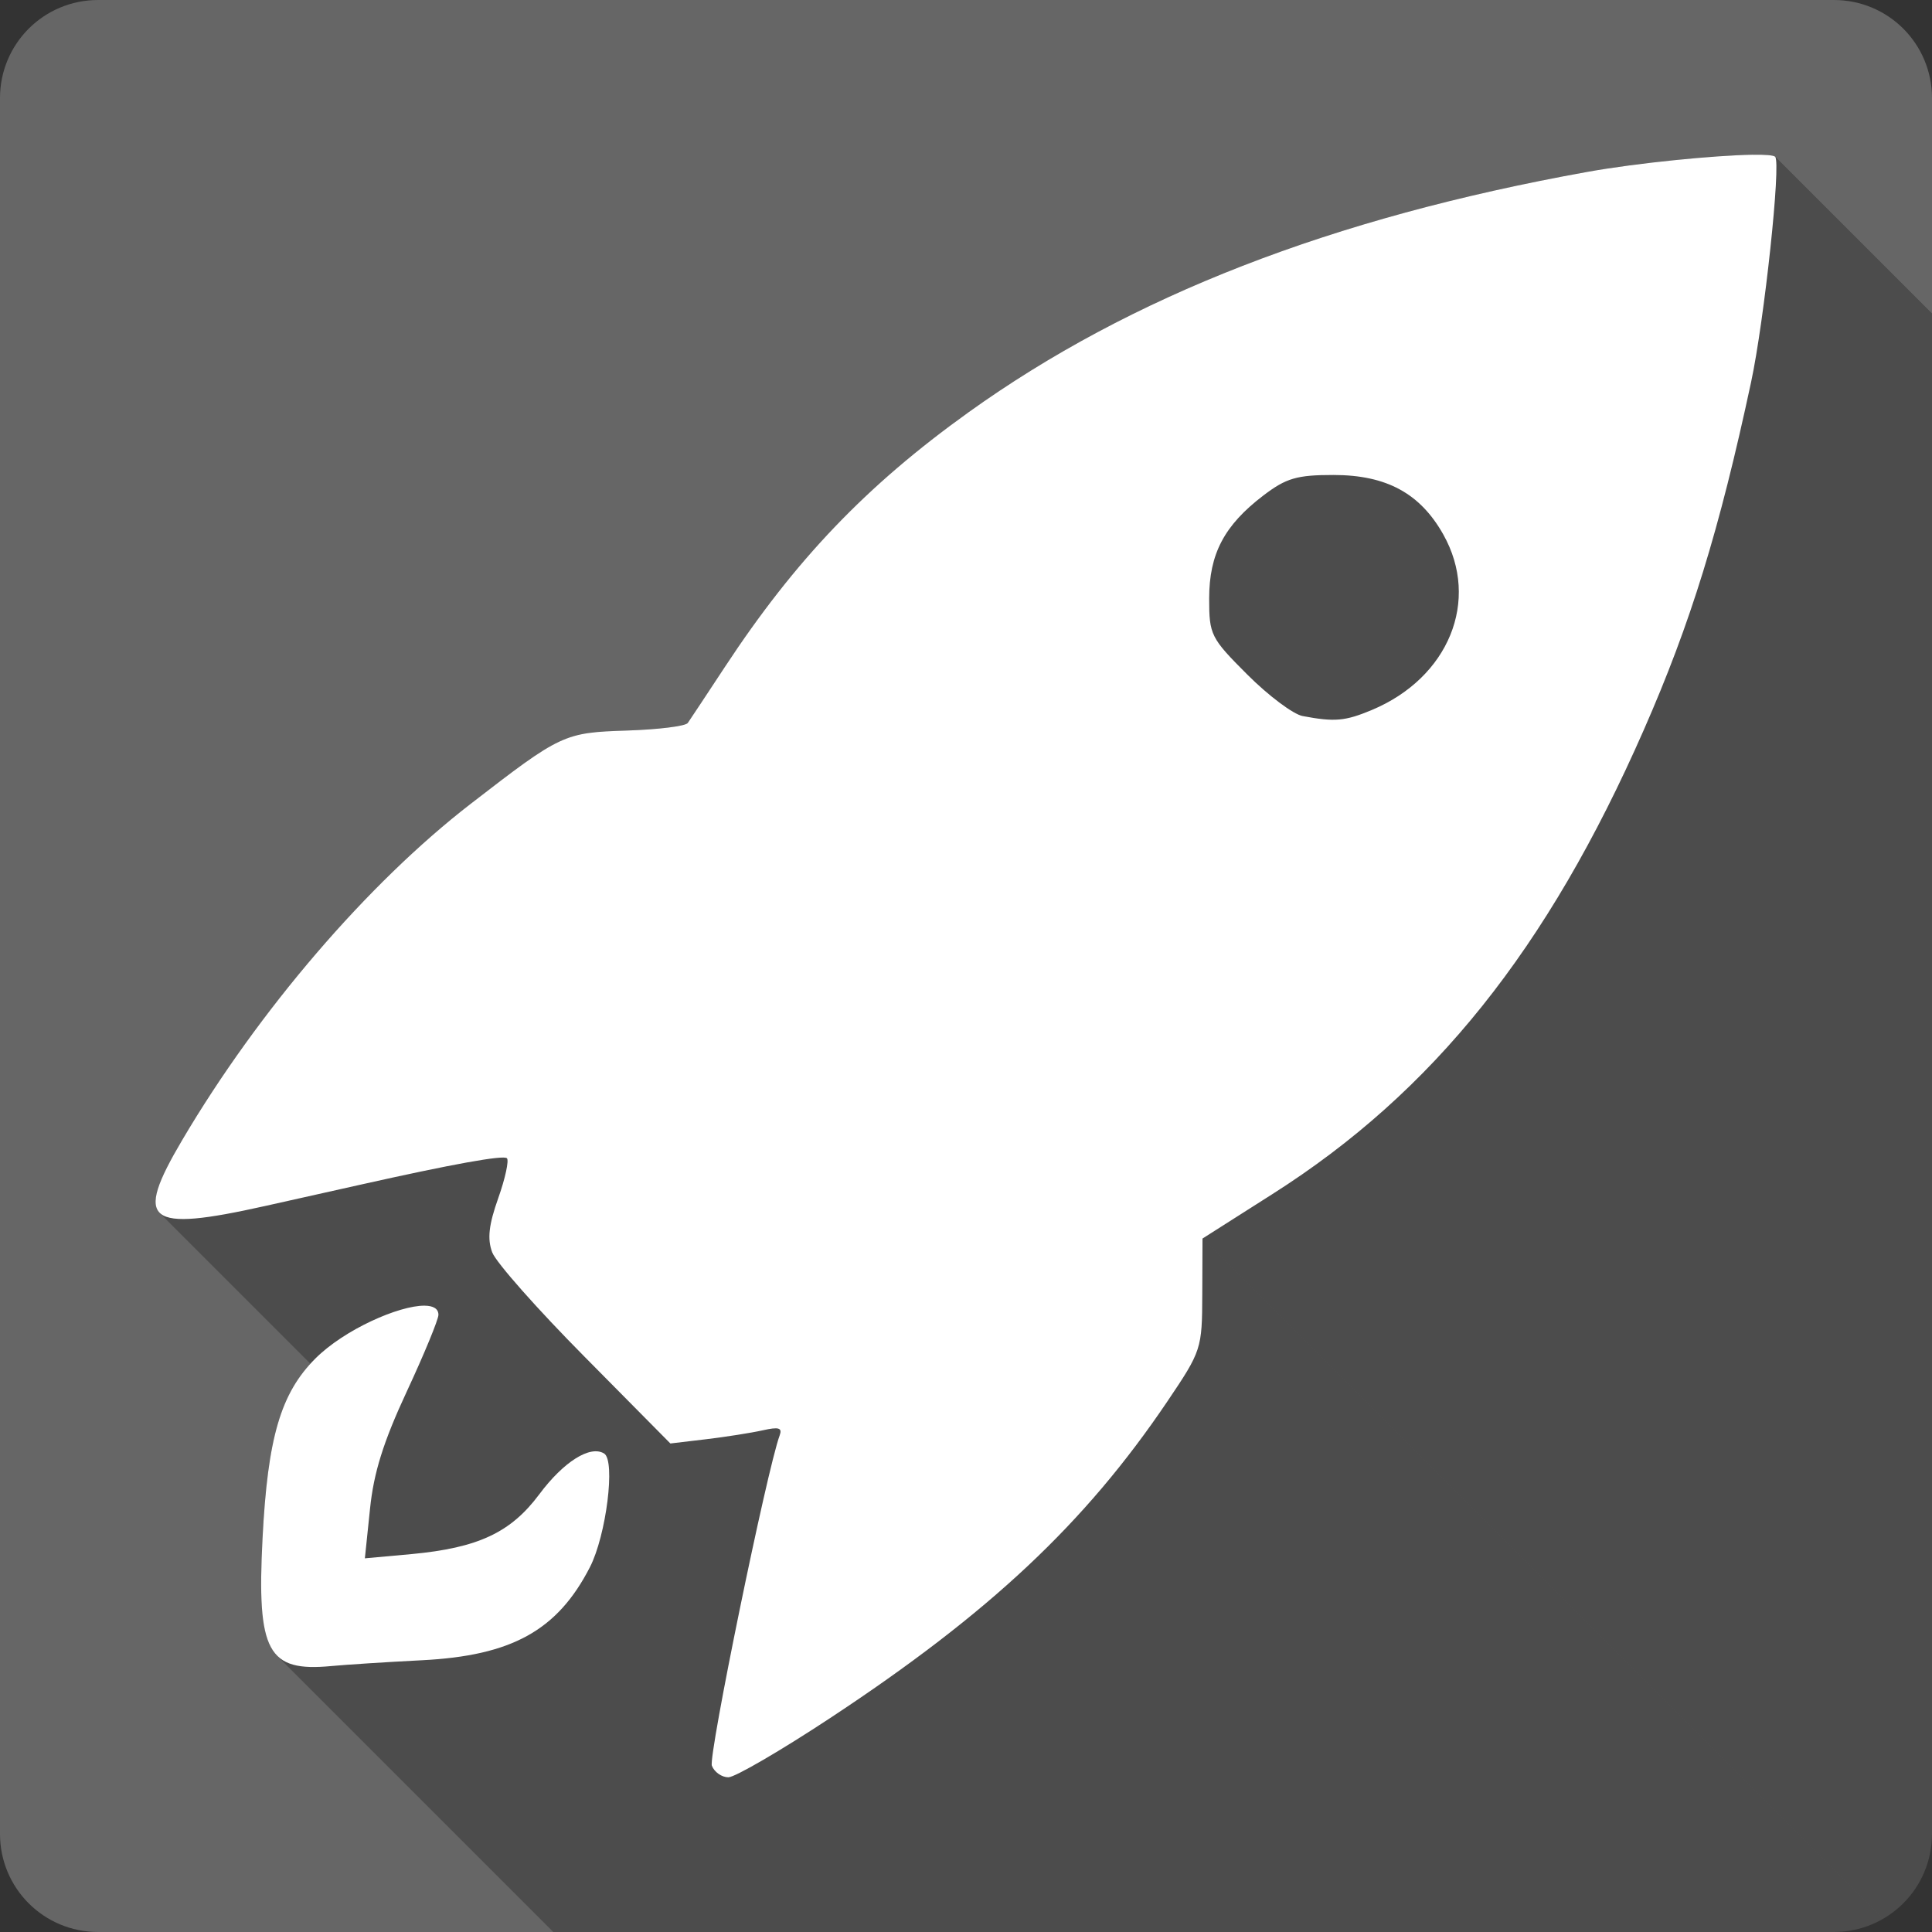 <?xml version="1.0" encoding="UTF-8" standalone="no"?>
<svg
   xmlns:dc="http://purl.org/dc/elements/1.1/"
   xmlns:cc="http://creativecommons.org/ns#"
   xmlns:rdf="http://www.w3.org/1999/02/22-rdf-syntax-ns#"
   xmlns:svg="http://www.w3.org/2000/svg"
   xmlns="http://www.w3.org/2000/svg"
   xmlns:sodipodi="http://sodipodi.sourceforge.net/DTD/sodipodi-0.dtd"
   xmlns:inkscape="http://www.inkscape.org/namespaces/inkscape"
   viewBox="0 0 512 512"
   id="svg2"
   version="1.1"
   inkscape:version="0.48.5 r10040"
   width="100%"
   height="100%"
   sodipodi:docname="gnome-panel-force-quit.svg">
  <rect x="0" y="0" width="512" height="512" fill="#333333" stroke="none"/>
  <sodipodi:namedview
     pagecolor="#ffffff"
     bordercolor="#666666"
     borderopacity="1"
     objecttolerance="10"
     gridtolerance="10"
     guidetolerance="10"
     inkscape:pageopacity="0"
     inkscape:pageshadow="2"
     inkscape:window-width="1307"
     inkscape:window-height="748"
     id="namedview6"
     showgrid="false"
     showguides="true"
     inkscape:guide-bbox="true"
     inkscape:zoom="0.32593203"
     inkscape:cx="275.15251"
     inkscape:cy="28.526574"
     inkscape:window-x="57"
     inkscape:window-y="-3"
     inkscape:window-maximized="1"
     inkscape:current-layer="svg2">
    <sodipodi:guide
       orientation="0,1"
       position="260.083,471.005"
       id="guide2989" />
    <sodipodi:guide
       orientation="0,1"
       position="267.593,40.983"
       id="guide2991" />
    <sodipodi:guide
       orientation="1,0"
       position="40.94,84.757"
       id="guide2993" />
    <sodipodi:guide
       orientation="1,0"
       position="471.051,254.983"
       id="guide2995" />
  </sodipodi:namedview>
  <defs
     id="defs8">
    <clipPath
       id="clipPath3136"
       clipPathUnits="userSpaceOnUse">
      <path
         inkscape:connector-curvature="0"
         id="path3138"
         d="M 26,0 C 11.603,0 0,11.603 0,26 l 0,460 c 0,14.397 11.603,26 26,26 l 460,0 c 14.397,0 26,-11.603 26,-26 L 512,26 C 512,11.603 500.397,0 486,0 L 26,0 z"
         style="fill:#666666;fill-opacity:1;stroke:none" />
    </clipPath>
    <clipPath
       clipPathUnits="userSpaceOnUse"
       id="clipPath3542">
      <path
         id="path3544"
         d="M 26,0 C 11.603,0 0,11.603 0,26 l 0,460 c 0,14.397 11.603,26 26,26 l 460,0 c 14.397,0 26,-11.603 26,-26 L 512,26 C 512,11.603 500.397,0 486,0 L 26,0 z"
         style="fill:#666666;fill-opacity:1;stroke:none"
         inkscape:connector-curvature="0" />
    </clipPath>
    <clipPath
       id="clipPath4724"
       clipPathUnits="userSpaceOnUse">
      <path
         inkscape:connector-curvature="0"
         id="path4726"
         d="M 26,0 C 11.603,0 0,11.603 0,26 l 0,460 c 0,14.397 11.603,26 26,26 l 460,0 c 14.397,0 26,-11.603 26,-26 L 512,26 C 512,11.603 500.397,0 486,0 L 26,0 z"
         style="fill:#666666;fill-opacity:1;stroke:none" />
    </clipPath>
    <clipPath
       clipPathUnits="userSpaceOnUse"
       id="clipPath5835">
      <path
         id="path5837"
         d="M 26,0 C 11.603,0 0,11.603 0,26 l 0,460 c 0,14.397 11.603,26 26,26 l 460,0 c 14.397,0 26,-11.603 26,-26 L 512,26 C 512,11.603 500.397,0 486,0 L 26,0 z"
         style="fill:#666666;fill-opacity:1;stroke:none"
         inkscape:connector-curvature="0" />
    </clipPath>
    <clipPath
       id="clipPath8204"
       clipPathUnits="userSpaceOnUse">
      <path
         inkscape:connector-curvature="0"
         id="path8206"
         d="M 26,0 C 11.603,0 0,11.603 0,26 l 0,460 c 0,14.397 11.603,26 26,26 l 460,0 c 14.397,0 26,-11.603 26,-26 L 512,26 C 512,11.603 500.397,0 486,0 L 26,0 z"
         style="fill:#666666;fill-opacity:1;stroke:none" />
    </clipPath>
    <clipPath
       clipPathUnits="userSpaceOnUse"
       id="clipPath8606">
      <path
         id="path8608"
         d="M 26,0 C 11.603,0 0,11.603 0,26 l 0,460 c 0,14.397 11.603,26 26,26 l 460,0 c 14.397,0 26,-11.603 26,-26 L 512,26 C 512,11.603 500.397,0 486,0 L 26,0 z"
         style="fill:#666666;fill-opacity:1;stroke:none"
         inkscape:connector-curvature="0" />
    </clipPath>
    <linearGradient
       id="linearGradient3702-501-757">
      <stop
         offset="0"
         style="stop-color:#181818;stop-opacity:0"
         id="stop2895" />
      <stop
         offset="0.5"
         style="stop-color:#181818;stop-opacity:1"
         id="stop2897" />
      <stop
         offset="1"
         style="stop-color:#181818;stop-opacity:0"
         id="stop2899" />
    </linearGradient>
    <linearGradient
       id="linearGradient3688-464-309">
      <stop
         offset="0"
         style="stop-color:#181818;stop-opacity:1"
         id="stop2889" />
      <stop
         offset="1"
         style="stop-color:#181818;stop-opacity:0"
         id="stop2891" />
    </linearGradient>
    <linearGradient
       id="linearGradient3688-166-749">
      <stop
         offset="0"
         style="stop-color:#181818;stop-opacity:1"
         id="stop2883" />
      <stop
         offset="1"
         style="stop-color:#181818;stop-opacity:0"
         id="stop2885" />
    </linearGradient>
    <linearGradient
       id="linearGradient3707-319-631-407-324">
      <stop
         id="stop3760"
         style="stop-color:#185f9a;stop-opacity:1;"
         offset="0" />
      <stop
         id="stop3762"
         style="stop-color:#599ec9;stop-opacity:1;"
         offset="1" />
    </linearGradient>
    <linearGradient
       id="linearGradient2867-449-88-871-390-598-476-591-434-148-57-177">
      <stop
         id="stop3750"
         style="stop-color:#bbbbbb;stop-opacity:1;"
         offset="0" />
      <stop
         id="stop3752"
         style="stop-color:#55c1ec;stop-opacity:1;"
         offset="0.262" />
      <stop
         id="stop3754"
         style="stop-color:#3689e6;stop-opacity:1;"
         offset="0.705" />
      <stop
         id="stop3756"
         style="stop-color:#2b63a0;stop-opacity:1;"
         offset="1" />
    </linearGradient>
    <linearGradient
       id="linearGradient3924">
      <stop
         offset="0"
         style="stop-color:#ffffff;stop-opacity:1"
         id="stop3926" />
      <stop
         offset="0.063"
         style="stop-color:#ffffff;stop-opacity:0.235"
         id="stop3928" />
      <stop
         offset="0.951"
         style="stop-color:#ffffff;stop-opacity:0.157"
         id="stop3930" />
      <stop
         offset="1"
         style="stop-color:#ffffff;stop-opacity:0.392"
         id="stop3932" />
    </linearGradient>
    <linearGradient
       id="linearGradient8265-821-176-38-919-66-249-7-7-8">
      <stop
         offset="0"
         style="stop-color:#ffffff;stop-opacity:1"
         id="stop2687-1-9-6" />
      <stop
         offset="1"
         style="stop-color:#ffffff;stop-opacity:0"
         id="stop2689-5-4-8" />
    </linearGradient>
    <linearGradient
       id="linearGradient3707-319-631-407-1-846-4-0">
      <stop
         offset="0"
         style="stop-color:#365a7c;stop-opacity:1"
         id="stop3788-6-4" />
      <stop
         offset="1"
         style="stop-color:#5ea1ca;stop-opacity:1;"
         id="stop3790-9-8" />
    </linearGradient>
    <linearGradient
       id="linearGradient3707-319-631-407-1-846-4">
      <stop
         offset="0"
         style="stop-color:#365a7c;stop-opacity:1"
         id="stop3788-6" />
      <stop
         offset="1"
         style="stop-color:#5ea1ca;stop-opacity:1;"
         id="stop3790-9" />
    </linearGradient>
    <clipPath
       id="clipPath10984"
       clipPathUnits="userSpaceOnUse">
      <path
         inkscape:connector-curvature="0"
         id="path10986"
         d="M 26,0 C 11.603,0 0,11.603 0,26 l 0,460 c 0,14.397 11.603,26 26,26 l 460,0 c 14.397,0 26,-11.603 26,-26 L 512,26 C 512,11.603 500.397,0 486,0 L 26,0 z"
         style="fill:#666666;fill-opacity:1;stroke:none" />
    </clipPath>
    <clipPath
       id="1">
      <path
         d="m 471.95,253.05 c 0,120.9 -98.01,218.91 -218.91,218.91 -120.9,0 -218.91,-98.01 -218.91,-218.91 0,-120.9 98.01,-218.91 218.91,-218.91 120.9,0 218.91,98.01 218.91,218.91"
         inkscape:connector-curvature="0"
         id="path10" />
    </clipPath>
    <clipPath
       id="0">
      <path
         d="m 81.68,47.5 c 0,20.556 -15.287,37.22 -34.15,37.22 -18.858,0 -34.15,-16.663 -34.15,-37.22 0,-20.556 15.287,-37.22 34.15,-37.22 18.858,0 34.15,16.663 34.15,37.22"
         inkscape:connector-curvature="0"
         id="path7" />
    </clipPath>
    <clipPath
       clipPathUnits="userSpaceOnUse"
       id="clipPath12231">
      <path
         id="path12233"
         d="M 26,0 C 11.603,0 0,11.603 0,26 l 0,460 c 0,14.397 11.603,26 26,26 l 460,0 c 14.397,0 26,-11.603 26,-26 L 512,26 C 512,11.603 500.397,0 486,0 L 26,0 z"
         style="fill:#666666;fill-opacity:1;stroke:none"
         inkscape:connector-curvature="0" />
    </clipPath>
    <clipPath
       id="clipPath13134"
       clipPathUnits="userSpaceOnUse">
      <path
         inkscape:connector-curvature="0"
         id="path13136"
         d="M 26,0 C 11.603,0 0,11.603 0,26 l 0,460 c 0,14.397 11.603,26 26,26 l 460,0 c 14.397,0 26,-11.603 26,-26 L 512,26 C 512,11.603 500.397,0 486,0 L 26,0 z"
         style="fill:#666666;fill-opacity:1;stroke:none" />
    </clipPath>
    <clipPath
       clipPathUnits="userSpaceOnUse"
       id="clipPath14009">
      <path
         id="path14011"
         d="M 26,0 C 11.603,0 0,11.603 0,26 l 0,460 c 0,14.397 11.603,26 26,26 l 460,0 c 14.397,0 26,-11.603 26,-26 L 512,26 C 512,11.603 500.397,0 486,0 L 26,0 z"
         style="fill:#666666;fill-opacity:1;stroke:none"
         inkscape:connector-curvature="0" />
    </clipPath>
  </defs>
  <path
     style="fill:#666666;fill-opacity:1;stroke:none"
     d="M 26 0 C 11.603 0 0 11.603 0 26 L 0 486 C 0 500.397 11.603 512 26 512 L 486 512 C 500.397 512 512 500.397 512 486 L 512 26 C 512 11.603 500.397 0 486 0 L 26 0 z "
     id="rect2986" />
  <g
     style="fill:#000000;fill-rule:evenodd;opacity:0.25"
     id="g13527"
     clip-path="url(#clipPath14009)">
    <path
       inkscape:connector-curvature="0"
       d="m 464.445,41.005 c -10.062,0.169 -30.523,2.161 -43.784,4.55 L 809.57,434.464 c 13.261,-2.389 33.721,-4.382 43.784,-4.55 z"
       id="path13529"
       style="fill:#000000" />
    <path
       inkscape:connector-curvature="0"
       d="m 420.661,45.555 c -67.79,12.206 -121.092,32.935 -163.992,63.707 l 388.909,388.909 c 42.899,-30.772 96.202,-51.502 163.992,-63.707 z"
       id="path13531"
       style="fill:#000000" />
    <path
       inkscape:connector-curvature="0"
       d="m 256.669,109.263 c -27.135,19.456 -45.943,39.143 -64.654,67.613 l 388.909,388.909 c 18.711,-28.47 37.519,-48.157 64.654,-67.613 z"
       id="path13533"
       style="fill:#000000" />
    <path
       inkscape:connector-curvature="0"
       d="m 192.015,176.876 c -4.756,7.236 -9.151,13.859 -9.744,14.716 l 388.909,388.909 c 0.593,-0.857 4.988,-7.48 9.744,-14.716 z"
       id="path13535"
       style="fill:#000000" />
    <path
       inkscape:connector-curvature="0"
       d="m 182.271,191.592 c -0.601,0.857 -7.834,1.741 -16.074,2.01 l 388.909,388.909 c 8.241,-0.269 15.473,-1.153 16.074,-2.01 z"
       id="path13537"
       style="fill:#000000" />
    <path
       inkscape:connector-curvature="0"
       d="m 166.196,193.602 c -16.766,0.543 -17.494,0.897 -41.486,19.44 L 513.619,601.95 c 23.992,-18.543 24.72,-18.896 41.486,-19.44 z"
       id="path13539"
       style="fill:#000000" />
    <path
       inkscape:connector-curvature="0"
       d="M 124.71,213.041 C 97.448,234.121 68.573,267.759 48.297,302.104 L 437.206,691.013 C 457.482,656.668 486.357,623.03 513.619,601.95 z"
       id="path13541"
       style="fill:#000000" />
    <path
       inkscape:connector-curvature="0"
       d="m 48.297,302.104 c -6.221,10.541 -8.664,16.619 -5.985,19.298 L 431.22,710.311 c -2.679,-2.679 -0.235,-8.757 5.985,-19.298 z"
       id="path13543"
       style="fill:#000000" />
    <path
       inkscape:connector-curvature="0"
       d="m 42.312,321.402 c 2.874,2.874 11.644,1.834 27.97,-1.805 L 459.191,708.505 c -16.326,3.639 -25.097,4.679 -27.97,1.805 z"
       id="path13545"
       style="fill:#000000" />
    <path
       inkscape:connector-curvature="0"
       d="m 70.282,319.597 c 10.181,-2.27 21.475,-4.798 25.116,-5.615 L 484.307,702.89 c -3.64,0.817 -14.934,3.344 -25.116,5.615 z"
       id="path13547"
       style="fill:#000000" />
    <path
       inkscape:connector-curvature="0"
       d="m 95.398,313.982 c 24.483,-5.486 38.04,-7.936 38.944,-7.033 L 523.25,695.857 c -0.903,-0.903 -14.461,1.547 -38.944,7.033 z"
       id="path13549"
       style="fill:#000000" />
    <path
       inkscape:connector-curvature="0"
       d="m 134.342,306.949 c 5e-5,5e-5 9e-5,9e-5 1.4e-4,1.4e-4 L 523.25,695.857 c -5e-5,-5e-5 -9e-5,-9e-5 -1.4e-4,-1.4e-4 z"
       id="path13551"
       style="fill:#000000" />
    <path
       inkscape:connector-curvature="0"
       d="m 134.342,306.949 c 0.576,0.576 -0.445,5.343 -2.304,10.579 l 388.909,388.909 c 1.859,-5.235 2.88,-10.003 2.304,-10.579 z"
       id="path13553"
       style="fill:#000000" />
    <path
       inkscape:connector-curvature="0"
       d="m 132.038,317.527 c -2.495,7.027 -2.941,10.786 -1.595,14.36 l 388.909,388.909 c -1.346,-3.574 -0.9,-7.334 1.595,-14.36 z"
       id="path13555"
       style="fill:#000000" />
    <path
       inkscape:connector-curvature="0"
       d="m 130.442,331.888 c 1.002,2.664 12.045,15.131 24.526,27.717 l 388.909,388.909 c -12.481,-12.587 -23.524,-25.053 -24.526,-27.717 z"
       id="path13557"
       style="fill:#000000" />
    <path
       inkscape:connector-curvature="0"
       d="m 154.968,359.605 22.688,22.931 388.909,388.909 -22.688,-22.931 z"
       id="path13559"
       style="fill:#000000" />
    <path
       inkscape:connector-curvature="0"
       d="m 177.656,382.535 9.456,-1.122 388.909,388.909 -9.456,1.122 z"
       id="path13561"
       style="fill:#000000" />
    <path
       inkscape:connector-curvature="0"
       d="m 187.112,381.413 c 5.2,-0.622 11.981,-1.685 15.012,-2.364 l 388.909,388.909 c -3.031,0.679 -9.812,1.741 -15.012,2.364 z"
       id="path13563"
       style="fill:#000000" />
    <path
       inkscape:connector-curvature="0"
       d="m 202.124,379.049 c 2.648,-0.593 4.031,-0.713 4.517,-0.227 l 388.909,388.909 c -0.486,-0.486 -1.869,-0.366 -4.517,0.227 z"
       id="path13565"
       style="fill:#000000" />
    <path
       inkscape:connector-curvature="0"
       d="m 206.64,378.823 c 0.295,0.295 0.259,0.814 -0.026,1.586 l 388.909,388.909 c 0.285,-0.772 0.321,-1.29 0.026,-1.586 z"
       id="path13567"
       style="fill:#000000" />
    <path
       inkscape:connector-curvature="0"
       d="m 206.615,380.408 c -3.367,9.119 -18.938,84.99 -17.965,87.519 l 388.909,388.909 c -0.973,-2.529 14.598,-78.401 17.965,-87.519 z"
       id="path13569"
       style="fill:#000000" />
    <path
       inkscape:connector-curvature="0"
       d="m 188.649,467.927 c 0.218,0.569 0.585,1.1 1.04,1.556 l 388.909,388.909 c -0.456,-0.456 -0.822,-0.987 -1.04,-1.556 z"
       id="path13571"
       style="fill:#000000" />
    <path
       inkscape:connector-curvature="0"
       d="m 189.689,469.483 c 0.909,0.909 2.175,1.517 3.333,1.517 l 388.909,388.909 c -1.158,0 -2.424,-0.607 -3.333,-1.517 z"
       id="path13573"
       style="fill:#000000" />
    <path
       inkscape:connector-curvature="0"
       d="m 193.023,471 c 1.738,0 13.891,-7.07 27.008,-15.721 l 388.909,388.909 c -13.117,8.651 -25.27,15.721 -27.008,15.721 z"
       id="path13575"
       style="fill:#000000" />
    <path
       inkscape:connector-curvature="0"
       d="m 220.031,455.279 c 42.269,-27.877 67.513,-51.582 89.304,-83.853 l 388.909,388.909 c -21.791,32.271 -47.035,55.977 -89.304,83.853 z"
       id="path13577"
       style="fill:#000000" />
    <path
       inkscape:connector-curvature="0"
       d="m 309.335,371.426 c 9.08,-13.457 9.226,-13.945 9.278,-28.426 l 388.909,388.909 c -0.051,14.481 -0.198,14.97 -9.278,28.426 z"
       id="path13579"
       style="fill:#000000" />
    <path
       inkscape:connector-curvature="0"
       d="m 318.613,343 0.059,-14.775 388.909,388.909 -0.059,14.775 z"
       id="path13581"
       style="fill:#000000" />
    <path
       inkscape:connector-curvature="0"
       d="m 318.672,328.225 18.497,-11.76 388.909,388.909 -18.497,11.76 z"
       id="path13583"
       style="fill:#000000" />
    <path
       inkscape:connector-curvature="0"
       d="m 337.169,316.464 c 42.623,-27.056 72.935,-64.912 98.453,-123.038 l 388.909,388.909 c -25.518,58.126 -55.83,95.982 -98.453,123.038 z"
       id="path13585"
       style="fill:#000000" />
    <path
       inkscape:connector-curvature="0"
       d="m 435.622,193.426 c 12.413,-28.264 20.019,-52.907 28.427,-92.134 l 388.909,388.909 c -8.408,39.227 -16.013,63.87 -28.427,92.134 z"
       id="path13587"
       style="fill:#000000" />
    <path
       inkscape:connector-curvature="0"
       d="m 464.049,101.292 c 3.51,-16.375 7.98,-58.142 6.382,-59.75 L 859.339,430.451 c 1.598,1.608 -2.872,43.375 -6.382,59.75 z"
       id="path13589"
       style="fill:#000000" />
    <path
       inkscape:connector-curvature="0"
       d="m 470.43,41.542 c -0.402,-0.402 -2.615,-0.588 -5.969,-0.532 L 853.37,429.919 c 3.354,-0.056 5.567,0.13 5.969,0.532 z"
       id="path13591"
       style="fill:#000000" />
    <path
       inkscape:connector-curvature="0"
       d="m 353.419,125.874 c 10.287,0.009 17.841,2.632 23.553,8.345 l 388.909,388.909 c -5.712,-5.712 -13.266,-8.335 -23.553,-8.345 z"
       id="path13593"
       style="fill:#000000" />
    <path
       inkscape:connector-curvature="0"
       d="m 376.972,134.219 c 2.066,2.066 3.892,4.537 5.518,7.434 l 388.909,388.909 c -1.626,-2.897 -3.452,-5.368 -5.518,-7.434 z"
       id="path13595"
       style="fill:#000000" />
    <path
       inkscape:connector-curvature="0"
       d="m 382.49,141.653 c 9.832,17.496 1.442,37.982 -18.97,46.509 l 388.909,388.909 c 20.413,-8.527 28.803,-29.013 18.97,-46.509 z"
       id="path13597"
       style="fill:#000000" />
    <path
       inkscape:connector-curvature="0"
       d="m 363.52,188.162 c -7.032,2.938 -9.792,3.205 -18.321,1.595 L 734.108,578.666 c 8.528,1.61 11.289,1.343 18.321,-1.595 z"
       id="path13599"
       style="fill:#000000" />
    <path
       inkscape:connector-curvature="0"
       d="m 345.199,189.757 c -2.502,-0.471 -9.097,-5.433 -14.656,-10.991 L 719.452,567.674 c 5.558,5.558 12.154,10.52 14.656,10.991 z"
       id="path13601"
       style="fill:#000000" />
    <path
       inkscape:connector-curvature="0"
       d="m 330.543,178.766 c -1.4e-4,-1.4e-4 -2.7e-4,-2.7e-4 -4.1e-4,-4.1e-4 l 388.909,388.909 c 1.4e-4,1.4e-4 2.7e-4,2.7e-4 4.1e-4,4.1e-4 z"
       id="path13603"
       style="fill:#000000" />
    <path
       inkscape:connector-curvature="0"
       d="m 330.543,178.765 c -2.4e-4,-2.4e-4 -4.7e-4,-4.7e-4 -7.1e-4,-7.1e-4 l 388.909,388.909 c 2.4e-4,2.4e-4 4.7e-4,4.7e-4 7.1e-4,7.1e-4 z"
       id="path13605"
       style="fill:#000000" />
    <path
       inkscape:connector-curvature="0"
       d="m 330.542,178.765 c -9.679,-9.679 -10.112,-10.522 -10.105,-20.151 l 388.909,388.909 c -0.007,9.63 0.426,10.472 10.105,20.151 z"
       id="path13607"
       style="fill:#000000" />
    <path
       inkscape:connector-curvature="0"
       d="m 320.437,158.613 c 0,-11.844 4.01,-19.408 14.36,-27.302 l 388.909,388.909 c -10.35,7.895 -14.36,15.459 -14.36,27.302 z"
       id="path13609"
       style="fill:#000000" />
    <path
       inkscape:connector-curvature="0"
       d="m 334.797,131.311 c 6.027,-4.595 8.868,-5.446 18.615,-5.436 l 388.909,388.909 c -9.747,-0.01 -12.588,0.841 -18.615,5.436 z"
       id="path13611"
       style="fill:#000000" />
    <path
       inkscape:connector-curvature="0"
       d="m 112.53,346.015 c -6.776,-0.068 -21.273,6.322 -28.959,14.007 L 472.48,748.93 c 7.686,-7.684 22.183,-14.074 28.959,-14.007 z"
       id="path13613"
       style="fill:#000000" />
    <path
       inkscape:connector-curvature="0"
       d="m 83.572,360.021 c -9.213,9.213 -12.64,20.999 -14.007,47.75 L 458.474,796.68 c 1.367,-26.751 4.793,-38.537 14.007,-47.75 z"
       id="path13615"
       style="fill:#000000" />
    <path
       inkscape:connector-curvature="0"
       d="m 69.565,407.772 c -0.905,17.725 -0.265,26.85 3.901,31.015 L 462.375,827.696 c -4.165,-4.165 -4.806,-13.29 -3.901,-31.015 z"
       id="path13617"
       style="fill:#000000" />
    <path
       inkscape:connector-curvature="0"
       d="m 73.466,438.787 c 2.881,2.881 7.45,3.39 14.36,2.73 L 476.735,830.426 c -6.911,0.659 -11.479,0.151 -14.36,-2.73 z"
       id="path13619"
       style="fill:#000000" />
    <path
       inkscape:connector-curvature="0"
       d="m 87.826,441.517 c 3.64,-0.347 14.463,-1.055 23.993,-1.537 l 388.909,388.909 c -9.53,0.482 -20.353,1.19 -23.993,1.537 z"
       id="path13621"
       style="fill:#000000" />
    <path
       inkscape:connector-curvature="0"
       d="m 111.82,439.98 c 23.812,-1.204 35.892,-7.9 44.501,-24.643 l 388.909,388.909 c -8.609,16.743 -20.689,23.439 -44.501,24.643 z"
       id="path13623"
       style="fill:#000000" />
    <path
       inkscape:connector-curvature="0"
       d="m 156.32,415.337 c 4.235,-8.236 6.699,-27.267 4.002,-29.964 l 388.909,388.909 c 2.698,2.697 0.233,21.728 -4.002,29.964 z"
       id="path13625"
       style="fill:#000000" />
    <path
       inkscape:connector-curvature="0"
       d="m 160.322,385.373 c -0.07,-0.07 -0.143,-0.129 -0.22,-0.176 l 388.909,388.909 c 0.077,0.048 0.15,0.106 0.22,0.176 z"
       id="path13627"
       style="fill:#000000" />
    <path
       inkscape:connector-curvature="0"
       d="m 160.102,385.197 c -3.697,-2.285 -10.759,2.176 -17.197,10.815 l 388.909,388.909 c 6.438,-8.639 13.5,-13.1 17.197,-10.815 z"
       id="path13629"
       style="fill:#000000" />
    <path
       inkscape:connector-curvature="0"
       d="m 142.905,396.011 c -7.552,10.133 -16.208,14.19 -33.863,15.838 l 388.909,388.909 c 17.655,-1.648 26.31,-5.705 33.863,-15.838 z"
       id="path13631"
       style="fill:#000000" />
    <path
       inkscape:connector-curvature="0"
       d="m 109.043,411.849 -12.352,1.122 388.909,388.909 12.352,-1.122 z"
       id="path13633"
       style="fill:#000000" />
    <path
       inkscape:connector-curvature="0"
       d="m 96.691,412.972 1.359,-13.061 388.909,388.909 -1.359,13.061 z"
       id="path13635"
       style="fill:#000000" />
    <path
       inkscape:connector-curvature="0"
       d="m 98.049,399.911 c 0.97,-9.614 3.549,-17.832 9.744,-31.144 l 388.909,388.909 c -6.195,13.312 -8.774,21.53 -9.744,31.144 z"
       id="path13637"
       style="fill:#000000" />
    <path
       inkscape:connector-curvature="0"
       d="m 107.793,368.767 c 4.636,-9.947 8.392,-19.096 8.392,-20.329 L 505.094,737.347 c 0,1.233 -3.756,10.382 -8.392,20.329 z"
       id="path13639"
       style="fill:#000000" />
    <path
       inkscape:connector-curvature="0"
       d="m 116.185,348.438 c 0,-0.629 -0.204,-1.126 -0.58,-1.503 l 388.909,388.909 c 0.377,0.377 0.58,0.875 0.58,1.503 z"
       id="path13641"
       style="fill:#000000" />
    <path
       inkscape:connector-curvature="0"
       d="m 115.605,346.935 c -0.613,-0.613 -1.685,-0.906 -3.084,-0.92 l 388.909,388.909 c 1.399,0.014 2.471,0.307 3.084,0.92 z"
       id="path13643"
       style="fill:#000000" />
  </g>
  <path
     d="m 464.445,41.005 c -10.062,0.169 -30.523,2.161 -43.784,4.55 -67.79,12.206 -121.092,32.935 -163.992,63.707 -27.135,19.456 -45.943,39.143 -64.654,67.613 -4.756,7.236 -9.151,13.859 -9.744,14.716 -0.601,0.857 -7.834,1.741 -16.074,2.01 -16.766,0.543 -17.494,0.897 -41.486,19.44 -27.262,21.08 -56.137,54.718 -76.413,89.063 -12.896,21.852 -9.557,24.524 21.985,17.493 10.181,-2.27 21.475,-4.798 25.116,-5.615 24.484,-5.486 38.042,-7.937 38.944,-7.033 0.576,0.576 -0.445,5.343 -2.304,10.579 -2.495,7.027 -2.941,10.786 -1.595,14.36 1.002,2.664 12.045,15.131 24.526,27.717 l 22.688,22.931 9.456,-1.122 c 5.2,-0.622 11.981,-1.685 15.012,-2.364 4.256,-0.953 5.245,-0.683 4.491,1.359 -3.367,9.119 -18.938,84.99 -17.965,87.519 0.654,1.704 2.635,3.073 4.374,3.073 1.738,0 13.891,-7.07 27.008,-15.721 42.269,-27.877 67.513,-51.582 89.304,-83.853 9.08,-13.457 9.226,-13.945 9.278,-28.426 l 0.059,-14.775 18.497,-11.76 c 42.623,-27.056 72.935,-64.912 98.453,-123.038 12.413,-28.264 20.019,-52.907 28.427,-92.134 3.51,-16.375 7.98,-58.142 6.382,-59.75 -0.402,-0.402 -2.615,-0.588 -5.969,-0.532 m -111.043,84.864 c 14.008,0.013 22.948,4.872 29.071,15.779 9.832,17.496 1.442,37.982 -18.97,46.509 -7.032,2.938 -9.792,3.205 -18.321,1.595 -2.502,-0.471 -9.098,-5.433 -14.656,-10.992 -9.68,-9.68 -10.112,-10.522 -10.106,-20.152 0,-11.844 4.01,-19.408 14.36,-27.302 6.027,-4.595 8.868,-5.446 18.615,-5.436 m -240.882,220.14 c -6.776,-0.068 -21.273,6.322 -28.959,14.007 -9.213,9.213 -12.64,20.999 -14.007,47.75 -1.531,29.986 1.36,35.358 18.261,33.745 3.64,-0.347 14.463,-1.055 23.993,-1.537 23.812,-1.204 35.892,-7.9 44.501,-24.643 4.345,-8.45 6.826,-28.259 3.782,-30.14 -3.697,-2.285 -10.759,2.176 -17.197,10.815 -7.552,10.133 -16.208,14.19 -33.863,15.838 l -12.352,1.122 1.359,-13.061 c 0.97,-9.614 3.549,-17.832 9.744,-31.144 4.636,-9.947 8.392,-19.096 8.392,-20.329 0,-1.651 -1.405,-2.401 -3.664,-2.423"
     inkscape:connector-curvature="0"
     id="path66"
     style="fill:#ffffff;fill-rule:evenodd" />
</svg>
